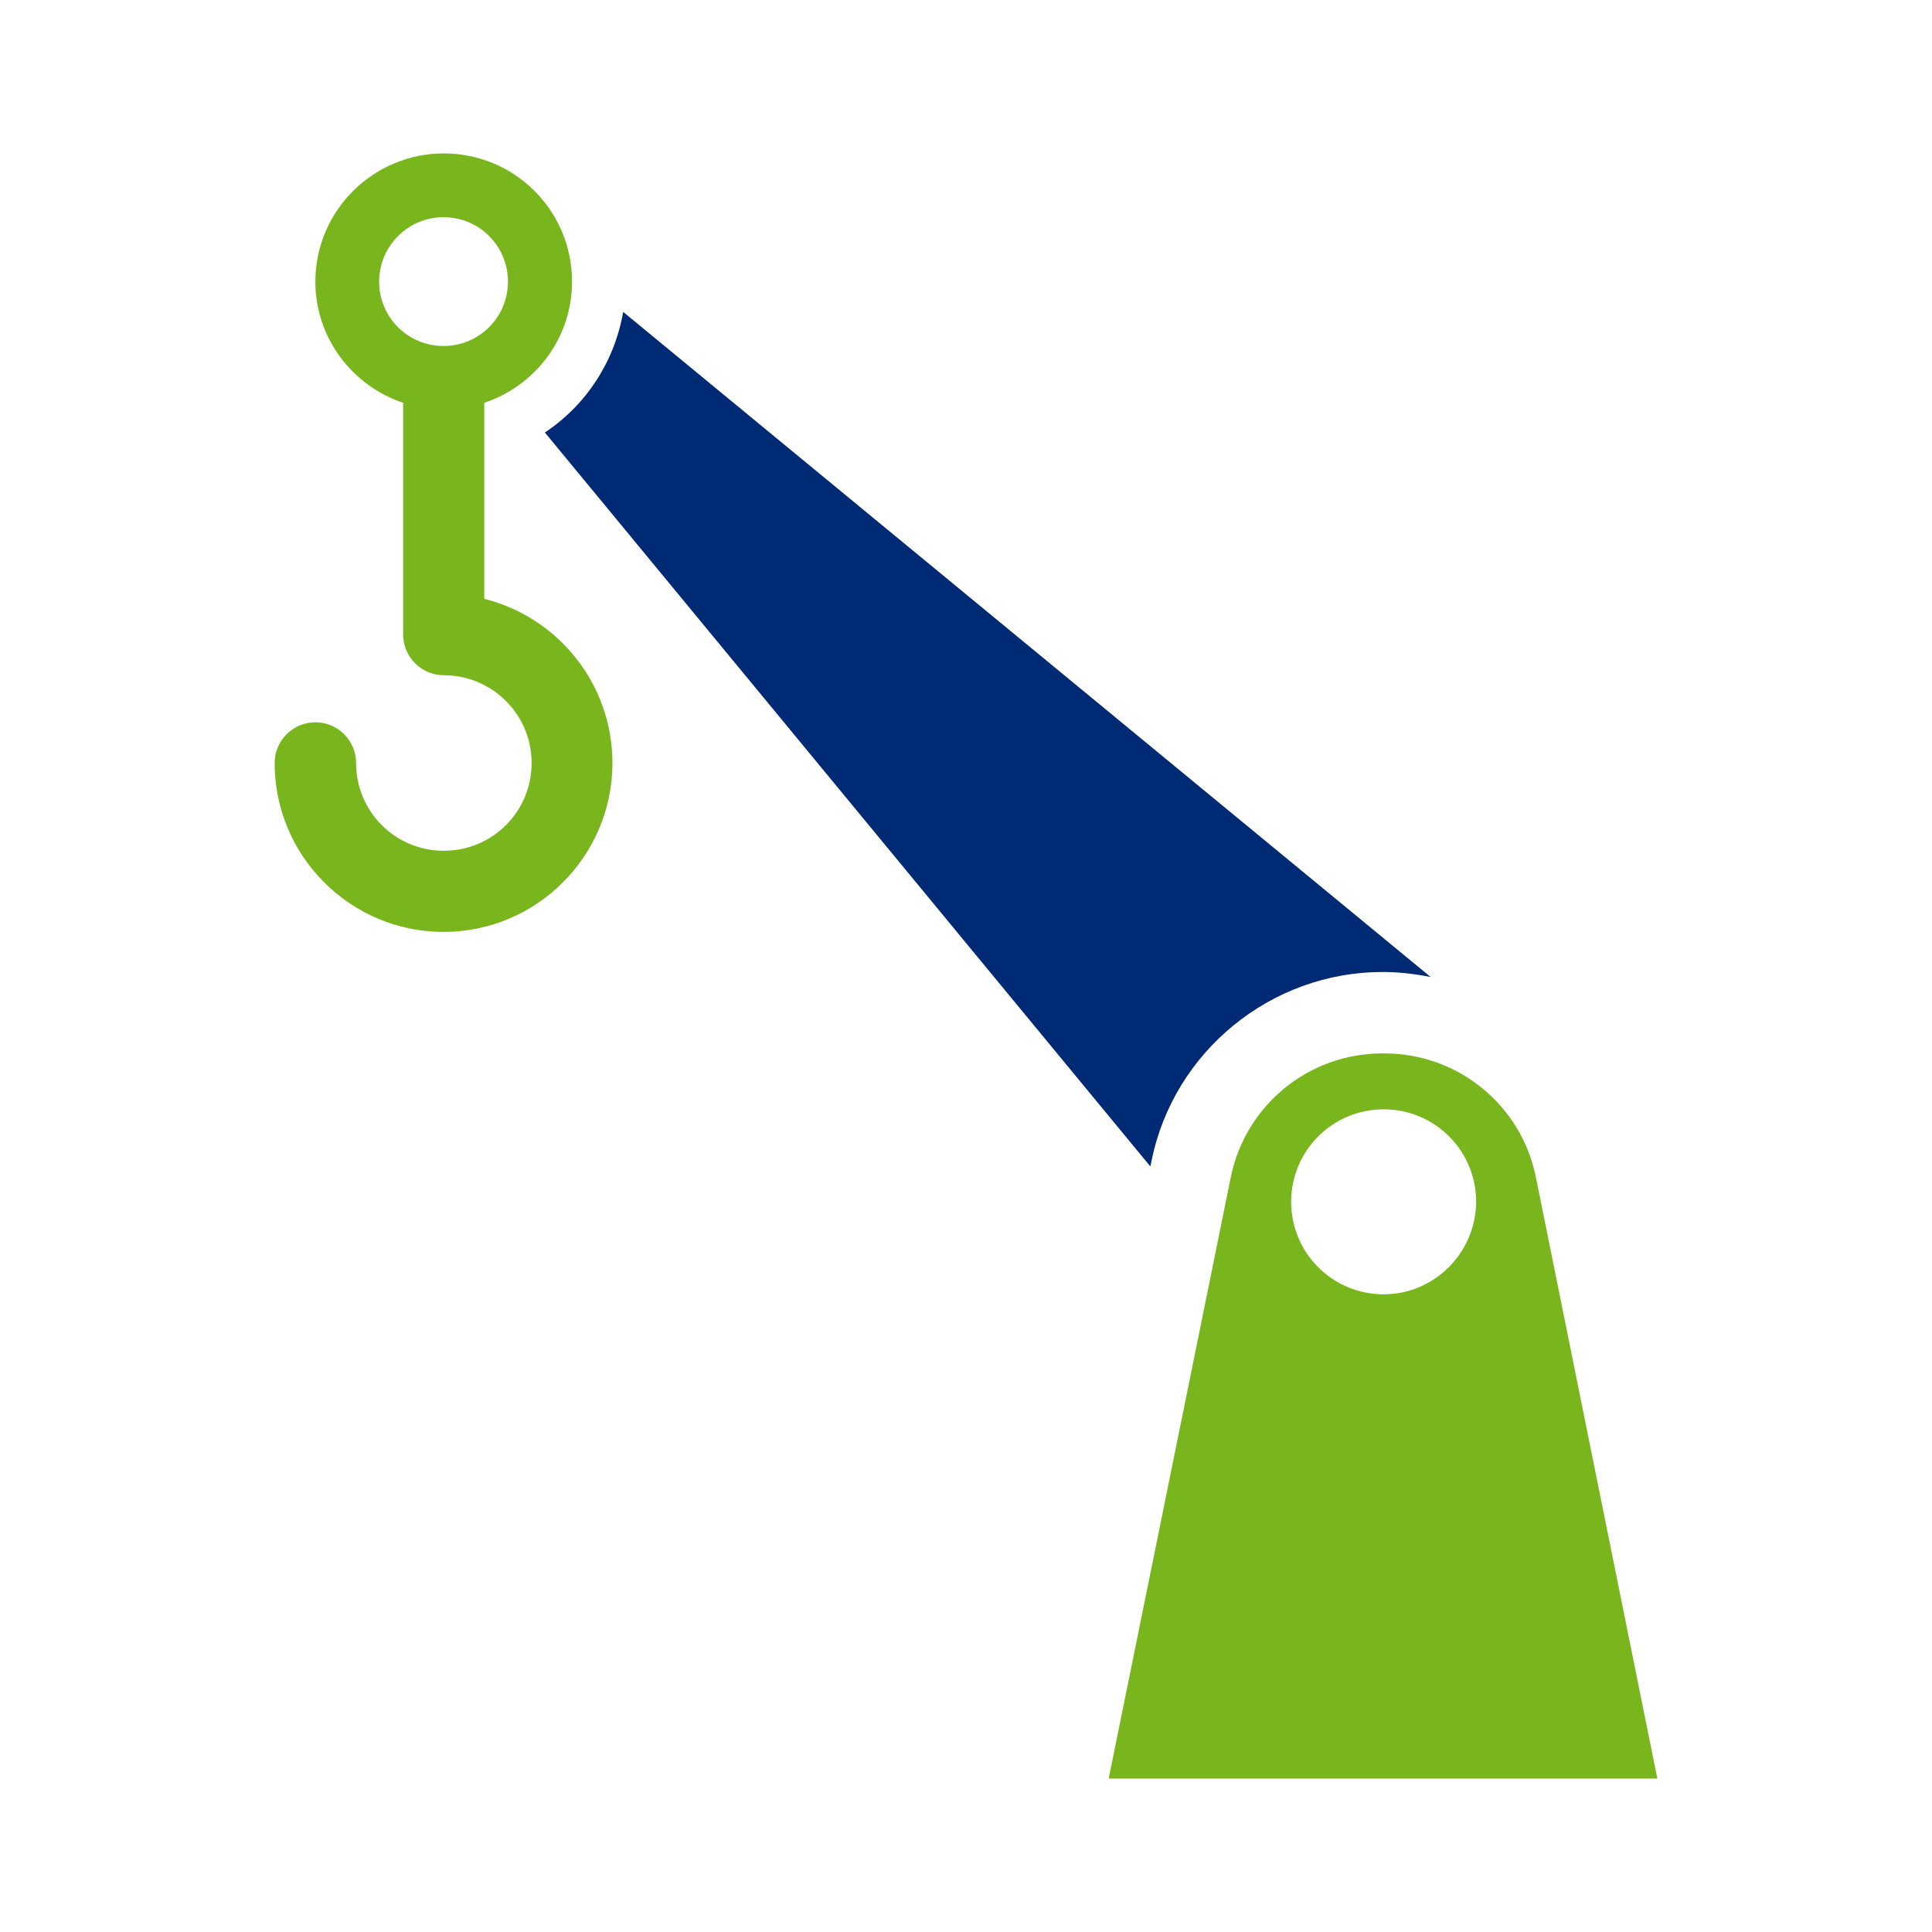<?xml version="1.0" encoding="utf-8"?>
<!-- Generator: Adobe Illustrator 23.0.2, SVG Export Plug-In . SVG Version: 6.00 Build 0)  -->
<svg version="1.1" id="Capa_1" xmlns="http://www.w3.org/2000/svg" xmlns:xlink="http://www.w3.org/1999/xlink" x="0px" y="0px"
	 viewBox="0 0 612 612" style="enable-background:new 0 0 612 612;" xml:space="preserve">
<style type="text/css">
	.st0{fill:#79B51D;}
	.st1{fill:#002A74;}
</style>
<g>
	<path class="st0" d="M486.5,372.8c-4.6-22.7-24.6-39.1-47.9-39.1h-0.8c-23.2,0-43.2,16.3-47.9,39.1l-38.7,190.6H525L486.5,372.8z
		 M438.3,410c-16.2,0-29.3-13.1-29.3-29.3s13.1-29.3,29.3-29.3c16.2,0,29.3,13.1,29.3,29.3C467.5,396.8,454.4,410,438.3,410z"/>
	<path class="st1" d="M453.2,309.5c-5-1-10-1.6-15.3-1.6c-35.3,0-66.1,25.2-73.1,59.7l-0.4,1.9L172.6,137
		c13.1-8.7,22.1-22.5,24.8-38.2L453.2,309.5z"/>
	<path class="st0" d="M153.4,189.7v-62.1c16.1-5.4,27.8-20.4,27.8-38.4c0-22.5-18.2-40.6-40.6-40.6S99.9,66.8,99.9,89.2
		c0,17.9,11.7,33,27.8,38.4V201c0,7.1,5.8,12.9,12.9,12.9c15.3,0,27.8,12.4,27.8,27.8s-12.4,27.8-27.8,27.8s-27.8-12.4-27.8-27.8
		c0-7.1-5.8-12.9-12.9-12.9S87,234.6,87,241.7c0,29.5,24,53.5,53.5,53.5s53.5-24,53.5-53.5C194,216.6,176.7,195.5,153.4,189.7z
		 M120.1,89.2c0-11.2,9.1-20.4,20.4-20.4s20.4,9.1,20.4,20.4s-9.1,20.4-20.4,20.4S120.1,100.5,120.1,89.2z"/>
</g>
</svg>
